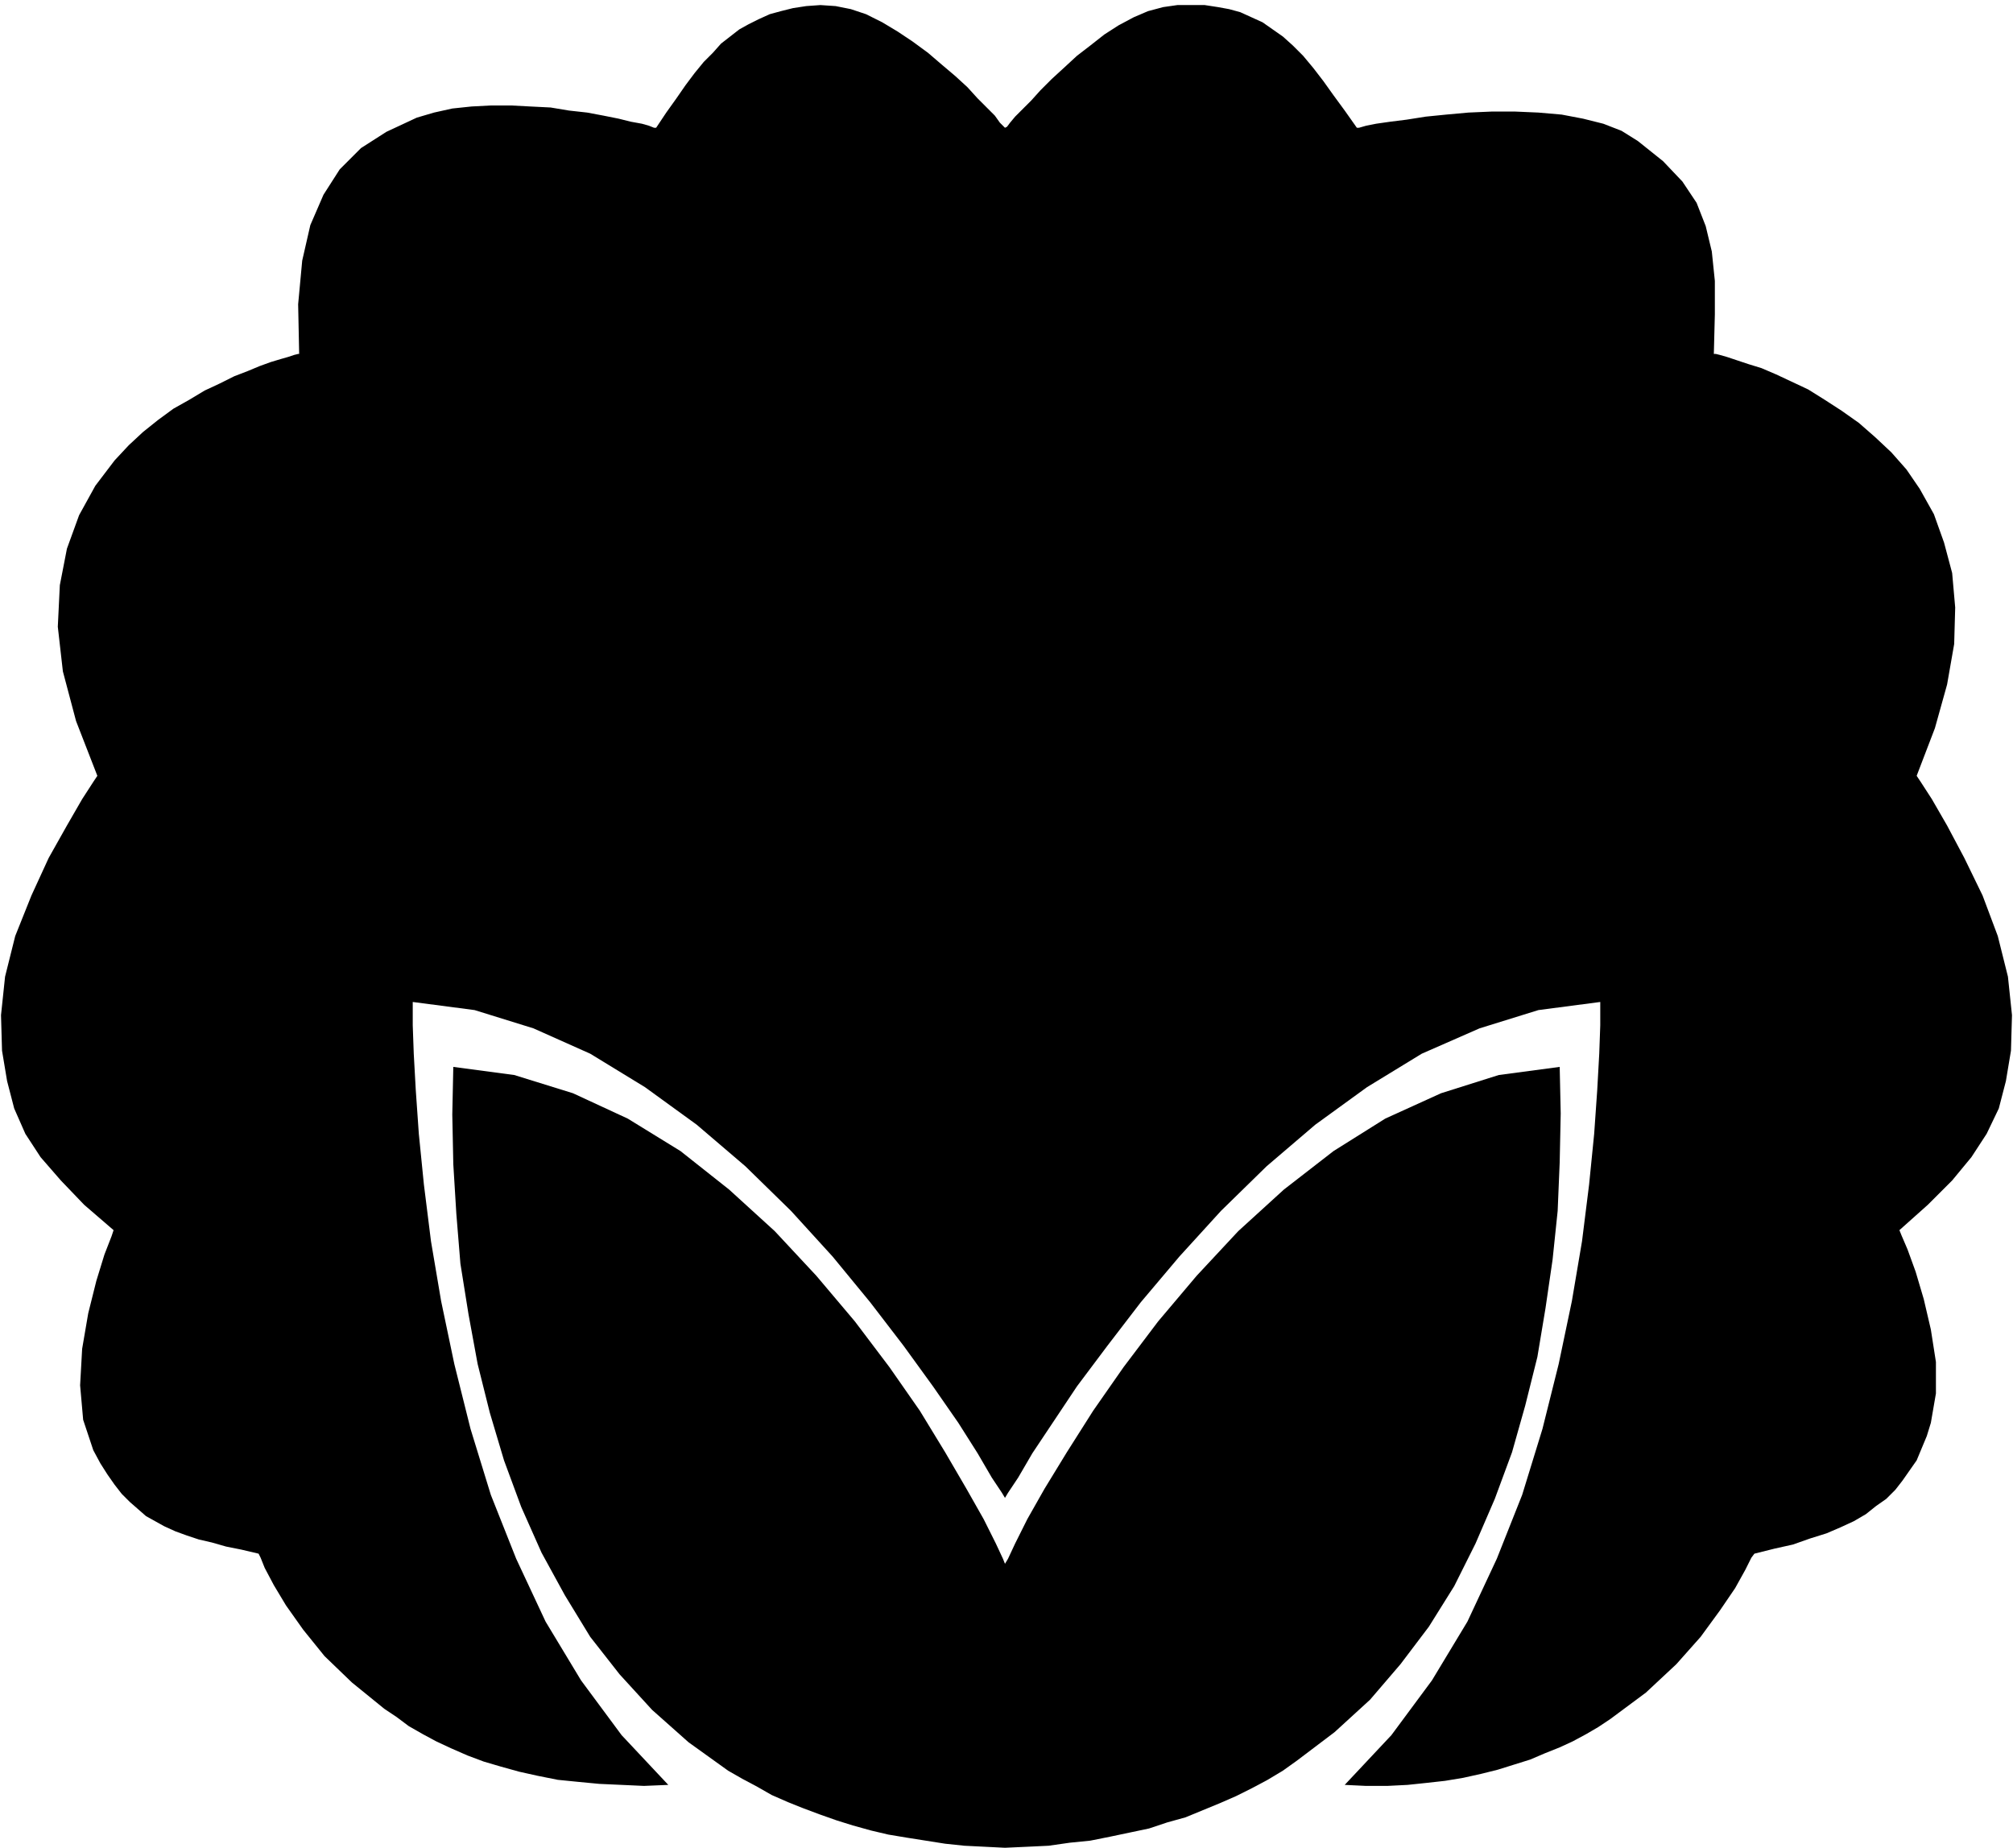 <?xml version="1.0" encoding="UTF-8" standalone="no"?>
<!DOCTYPE svg PUBLIC "-//W3C//DTD SVG 1.0//EN" "http://www.w3.org/TR/2001/REC-SVG-20010904/DTD/svg10.dtd">
<svg xmlns="http://www.w3.org/2000/svg" xmlns:xlink="http://www.w3.org/1999/xlink" fill-rule="evenodd" height="1.822in" preserveAspectRatio="none" stroke-linecap="round" viewBox="0 0 1985 1822" width="1.985in">
<style type="text/css">
.brush0 { fill: rgb(255,255,255); }
.pen0 { stroke: rgb(0,0,0); stroke-width: 1; stroke-linejoin: round; }
.brush1 { fill: none; }
.pen1 { stroke: none; }
.brush2 { fill: rgb(0,0,0); }
</style>
<g>
<polygon class="pen1 brush2" points="991,1477 988,1472 978,1457 964,1433 945,1403 920,1367 891,1327 858,1284 821,1239 780,1194 735,1150 687,1109 636,1072 582,1039 526,1014 468,996 407,988 407,994 407,1011 408,1039 410,1075 413,1118 418,1168 425,1224 435,1283 448,1345 464,1409 484,1474 509,1537 538,1599 573,1657 613,1711 659,1760 635,1761 613,1760 591,1759 570,1757 550,1755 530,1751 512,1747 494,1742 477,1737 461,1731 445,1724 430,1717 417,1710 403,1702 391,1693 379,1685 347,1659 320,1633 299,1607 282,1583 270,1563 261,1546 257,1536 255,1532 238,1528 223,1525 209,1521 196,1518 184,1514 173,1510 162,1505 153,1500 144,1495 136,1488 128,1481 120,1473 113,1464 106,1454 99,1443 92,1430 82,1400 79,1366 81,1330 87,1295 95,1263 103,1237 110,1219 112,1213 83,1188 60,1164 40,1141 25,1118 14,1093 7,1066 2,1036 1,1001 5,963 15,923 31,883 48,846 66,814 81,788 92,771 96,765 75,711 62,662 57,618 59,577 66,541 78,508 94,479 113,454 127,439 141,426 156,414 171,403 187,394 202,385 217,378 231,371 244,366 256,361 267,357 277,354 284,352 290,350 294,349 295,349 294,300 298,257 306,222 319,192 335,167 356,146 381,130 411,116 428,111 446,107 465,105 484,104 504,104 523,105 543,106 561,109 579,111 595,114 610,117 622,120 633,122 640,124 645,126 647,126 657,111 667,97 676,84 685,72 694,61 703,52 711,43 720,36 729,29 738,24 748,19 759,14 770,11 782,8 795,6 809,5 824,6 839,9 854,14 870,22 885,31 900,41 915,52 929,64 942,75 954,86 964,97 973,106 981,114 986,121 990,125 991,126 993,125 996,121 1001,115 1008,108 1017,99 1026,89 1037,78 1049,67 1062,55 1075,45 1089,34 1103,25 1118,17 1132,11 1147,7 1161,5 1175,5 1188,5 1201,7 1212,9 1223,12 1234,17 1245,22 1255,29 1265,36 1275,45 1285,55 1295,67 1305,80 1315,94 1326,109 1338,126 1340,126 1347,124 1357,122 1371,120 1387,118 1406,115 1426,113 1448,111 1471,110 1494,110 1517,111 1540,113 1561,117 1581,122 1599,129 1615,139 1640,159 1659,179 1673,200 1682,223 1688,248 1691,277 1691,310 1690,349 1692,349 1696,350 1703,352 1712,355 1724,359 1737,363 1751,369 1766,376 1783,384 1799,394 1816,405 1833,417 1849,431 1865,446 1880,463 1893,482 1907,507 1917,535 1925,565 1928,599 1927,635 1920,675 1908,718 1890,765 1894,771 1905,788 1920,814 1937,846 1955,883 1970,923 1980,963 1984,1001 1983,1036 1978,1066 1971,1093 1959,1118 1944,1141 1925,1164 1901,1188 1873,1213 1875,1218 1881,1232 1889,1254 1897,1281 1904,1311 1909,1343 1909,1374 1904,1403 1900,1416 1895,1428 1890,1440 1883,1450 1876,1460 1869,1469 1860,1478 1850,1485 1840,1493 1828,1500 1815,1506 1801,1512 1785,1517 1768,1523 1750,1527 1730,1532 1727,1536 1721,1548 1711,1566 1696,1588 1677,1614 1653,1641 1623,1669 1588,1695 1576,1703 1564,1710 1551,1717 1538,1723 1523,1729 1509,1735 1493,1740 1477,1745 1461,1749 1443,1753 1425,1756 1407,1758 1388,1760 1368,1761 1347,1761 1326,1760 1372,1711 1412,1657 1447,1599 1476,1537 1501,1474 1521,1409 1537,1345 1550,1283 1560,1224 1567,1168 1572,1118 1575,1075 1577,1039 1578,1011 1578,994 1578,988 1517,996 1459,1014 1402,1039 1348,1072 1297,1109 1249,1150 1204,1194 1163,1239 1125,1284 1092,1327 1062,1367 1038,1403 1018,1433 1004,1457 994,1472 991,1477 991,1477"/>
<polygon class="pen1 brush2" points="991,1542 989,1537 982,1522 970,1498 953,1468 932,1432 907,1391 877,1348 843,1303 805,1258 764,1214 719,1173 671,1135 619,1103 565,1078 507,1060 447,1052 446,1099 447,1148 450,1197 454,1246 462,1296 471,1345 483,1393 497,1440 514,1486 534,1531 557,1573 582,1614 611,1651 643,1686 679,1718 718,1746 732,1754 747,1762 761,1770 777,1777 792,1783 808,1789 825,1795 841,1800 859,1805 876,1809 894,1812 913,1815 932,1818 951,1820 971,1821 991,1822 1013,1821 1034,1820 1055,1817 1075,1815 1095,1811 1114,1807 1133,1803 1151,1797 1169,1792 1186,1785 1203,1778 1219,1771 1235,1763 1250,1755 1265,1746 1279,1736 1316,1708 1351,1676 1381,1641 1409,1604 1434,1564 1455,1522 1474,1478 1491,1432 1504,1386 1516,1338 1524,1290 1531,1242 1536,1194 1538,1146 1539,1098 1538,1052 1478,1060 1421,1078 1366,1103 1315,1135 1266,1173 1221,1214 1180,1258 1142,1303 1108,1348 1078,1391 1052,1432 1030,1468 1013,1498 1001,1522 994,1537 991,1542"/>
</g>
</svg>
